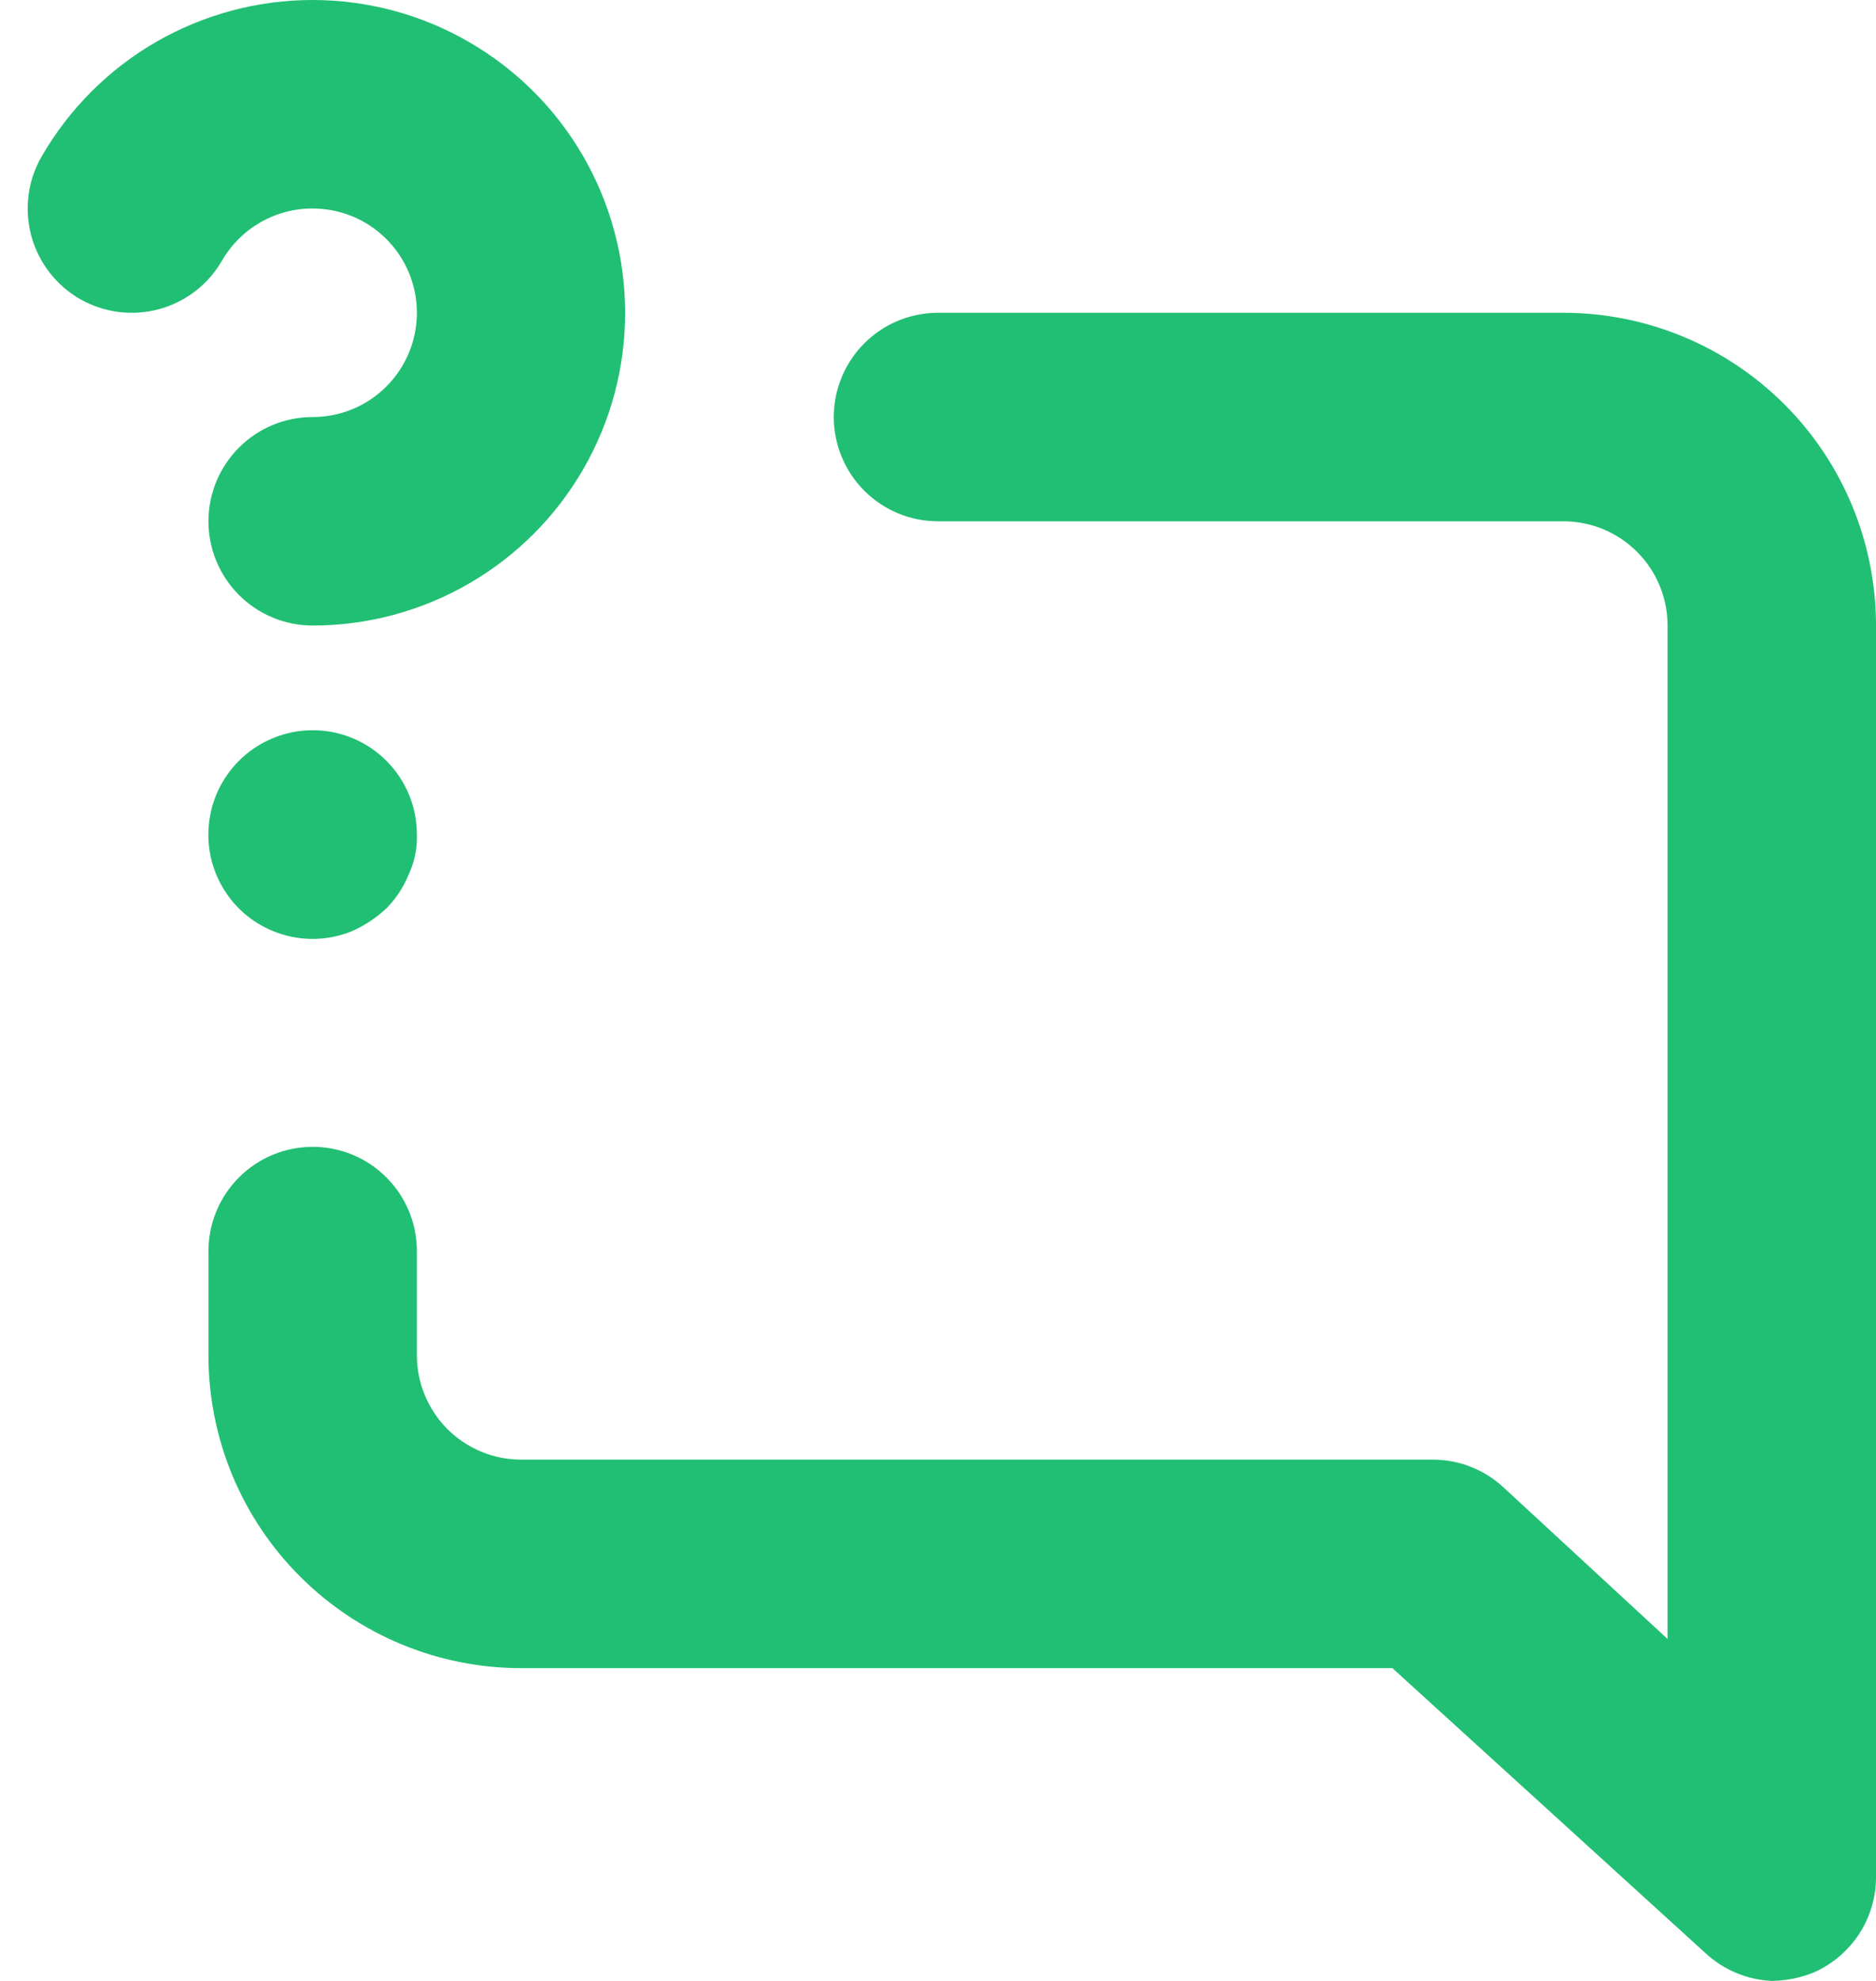 <svg width="18" height="19" viewBox="0 0 18 19" fill="none" xmlns="http://www.w3.org/2000/svg">
<path d="M2.29 7.3C2.127 7.464 2.026 7.679 2.004 7.909C1.981 8.139 2.039 8.369 2.168 8.562C2.296 8.754 2.487 8.895 2.708 8.962C2.929 9.03 3.167 9.018 3.38 8.93C3.502 8.876 3.613 8.801 3.71 8.71C3.8 8.618 3.872 8.509 3.92 8.39C3.978 8.268 4.005 8.134 4 8C3.999 7.738 3.895 7.486 3.71 7.3C3.617 7.206 3.507 7.132 3.385 7.081C3.263 7.03 3.132 7.004 3 7.004C2.868 7.004 2.738 7.03 2.616 7.081C2.494 7.132 2.383 7.206 2.29 7.3ZM3 2C3.266 2 3.52 2.105 3.707 2.293C3.895 2.48 4 2.735 4 3C4 3.265 3.895 3.52 3.707 3.707C3.52 3.895 3.266 4 3 4C2.735 4 2.481 4.105 2.293 4.293C2.106 4.48 2 4.735 2 5C2 5.265 2.106 5.52 2.293 5.707C2.481 5.895 2.735 6 3 6C3.527 6 4.044 5.861 4.5 5.597C4.956 5.334 5.334 4.955 5.597 4.499C5.86 4.043 5.999 3.525 5.998 2.999C5.998 2.472 5.859 1.955 5.596 1.499C5.333 1.043 4.954 0.665 4.498 0.402C4.042 0.138 3.524 -7.99654e-05 2.998 3.46399e-08C2.471 8.00346e-05 1.954 0.139 1.498 0.402C1.042 0.665 0.664 1.044 0.4 1.5C0.334 1.614 0.291 1.74 0.274 1.871C0.257 2.002 0.266 2.135 0.3 2.262C0.335 2.389 0.394 2.509 0.475 2.613C0.555 2.717 0.656 2.805 0.77 2.87C1 3 1.272 3.035 1.527 2.965C1.781 2.896 1.998 2.729 2.13 2.5C2.218 2.347 2.345 2.221 2.498 2.133C2.651 2.045 2.824 1.999 3 2ZM15 3H9C8.735 3 8.481 3.105 8.293 3.293C8.106 3.48 8 3.735 8 4C8 4.265 8.106 4.52 8.293 4.707C8.481 4.895 8.735 5 9 5H15C15.265 5 15.52 5.105 15.707 5.293C15.895 5.48 16 5.735 16 6V15.72L14.43 14.27C14.246 14.097 14.003 14.001 13.75 14H5C4.735 14 4.481 13.895 4.293 13.707C4.106 13.52 4 13.265 4 13V12C4 11.735 3.895 11.48 3.707 11.293C3.52 11.105 3.266 11 3 11C2.735 11 2.481 11.105 2.293 11.293C2.106 11.48 2 11.735 2 12V13C2 13.796 2.316 14.559 2.879 15.121C3.442 15.684 4.205 16 5 16H13.36L16.36 18.73C16.535 18.894 16.762 18.989 17 19C17.137 18.998 17.273 18.971 17.4 18.92C17.579 18.842 17.731 18.713 17.838 18.55C17.945 18.386 18.001 18.195 18 18V6C18 5.204 17.684 4.441 17.122 3.879C16.559 3.316 15.796 3 15 3Z" fill="#21BF73"/>
</svg>
